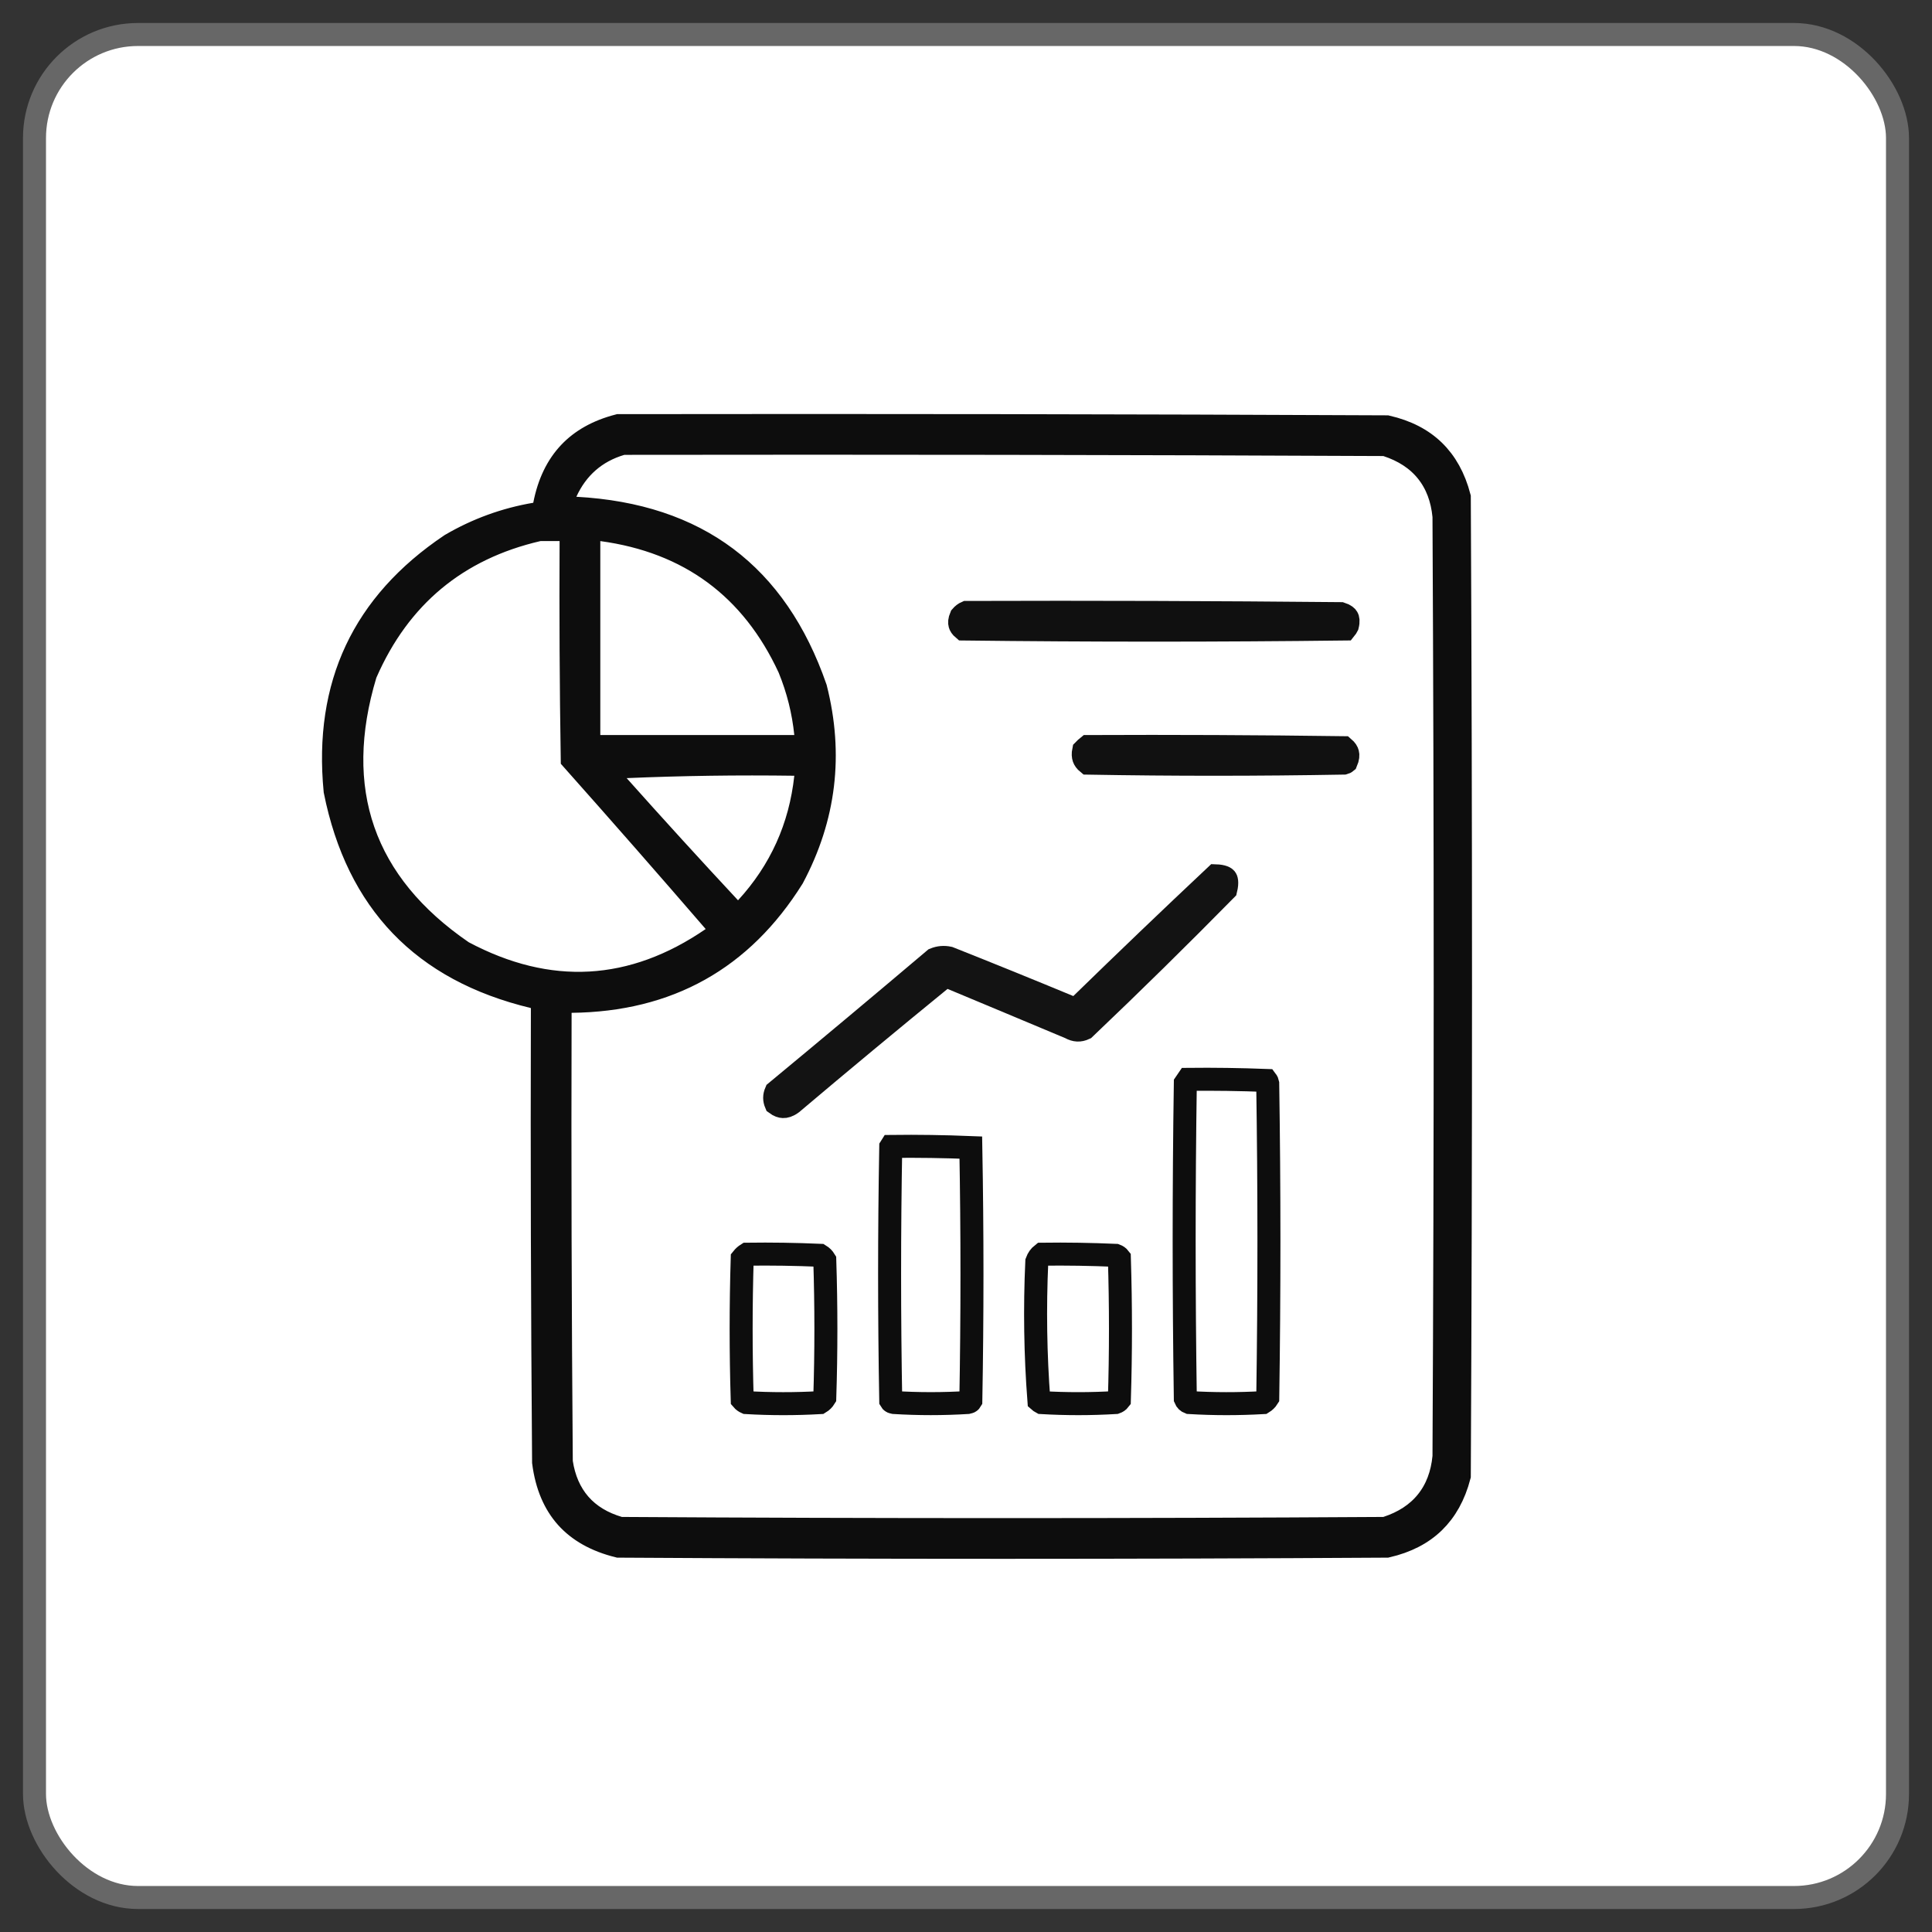 <svg width="42" height="42" viewBox="0 0 42 42" fill="none" xmlns="http://www.w3.org/2000/svg">
<rect x="0" y="0" width="42" height="42" fill="#333333" stroke="none"/>
<rect x="0.75" y="0.75" width="40.5" height="40.5" rx="2.25" fill="white" stroke="#676767" stroke-width="0.5"/>
<path opacity="0.948" d="M11.791 21.915L11.791 21.717L11.599 21.671C10.387 21.38 9.432 20.86 8.72 20.119C8.011 19.381 7.529 18.41 7.285 17.192C7.173 16.034 7.33 15.018 7.744 14.136C8.159 13.253 8.84 12.488 9.799 11.844C10.372 11.509 10.983 11.287 11.635 11.176L11.805 11.147L11.838 10.977C11.931 10.498 12.115 10.126 12.38 9.845C12.64 9.57 12.991 9.371 13.446 9.253C19.014 9.245 24.582 9.253 30.149 9.279C30.579 9.378 30.916 9.555 31.171 9.803C31.426 10.051 31.613 10.381 31.724 10.806C31.759 17.899 31.759 24.992 31.724 32.085C31.613 32.51 31.426 32.84 31.171 33.088C30.916 33.336 30.579 33.513 30.149 33.612C24.581 33.646 19.013 33.646 13.445 33.612C12.951 33.49 12.582 33.278 12.319 32.986C12.055 32.691 11.883 32.298 11.817 31.788C11.791 28.497 11.782 25.206 11.791 21.915ZM13.571 9.638L13.534 9.638L13.5 9.649C12.947 9.813 12.544 10.167 12.302 10.695L12.15 11.029L12.516 11.049C13.845 11.121 14.932 11.486 15.791 12.131C16.648 12.775 17.298 13.712 17.73 14.958C18.096 16.401 17.931 17.771 17.233 19.082C16.123 20.854 14.529 21.744 12.423 21.768L12.176 21.771L12.176 22.017C12.167 25.263 12.176 28.509 12.202 31.755L12.202 31.773L12.204 31.791C12.258 32.146 12.388 32.454 12.602 32.7C12.817 32.946 13.104 33.115 13.449 33.217L13.482 33.226L13.517 33.227C19.037 33.261 24.556 33.261 30.075 33.227L30.115 33.226L30.152 33.214C30.512 33.096 30.807 32.908 31.02 32.642C31.234 32.376 31.354 32.049 31.39 31.673L31.391 31.662L31.391 31.65C31.426 24.847 31.426 18.044 31.391 11.241L31.391 11.229L31.39 11.218C31.354 10.842 31.234 10.515 31.02 10.249C30.807 9.983 30.512 9.795 30.152 9.677L30.114 9.664L30.075 9.664C24.573 9.638 19.072 9.63 13.571 9.638ZM11.749 11.512H11.72L11.693 11.519C9.932 11.927 8.68 12.969 7.954 14.63L7.948 14.643L7.943 14.658C7.568 15.904 7.547 17.043 7.902 18.062C8.257 19.082 8.98 19.956 10.046 20.688L10.057 20.696L10.07 20.703C10.994 21.194 11.914 21.421 12.825 21.37C13.737 21.319 14.624 20.992 15.483 20.402L15.713 20.244L15.53 20.033C14.509 18.85 13.479 17.675 12.44 16.507C12.415 14.926 12.407 13.345 12.415 11.764L12.417 11.512H12.165H12.165H12.164H12.163H12.162H12.161H12.161H12.16H12.159H12.158H12.157H12.156H12.156H12.155H12.154H12.153H12.152H12.152H12.151H12.15H12.149H12.148H12.148H12.147H12.146H12.145H12.144H12.143H12.143H12.142H12.141H12.14H12.139H12.139H12.138H12.137H12.136H12.135H12.134H12.134H12.133H12.132H12.131H12.13H12.13H12.129H12.128H12.127H12.126H12.126H12.125H12.124H12.123H12.122H12.121H12.121H12.12H12.119H12.118H12.117H12.117H12.116H12.115H12.114H12.113H12.113H12.112H12.111H12.11H12.109H12.108H12.108H12.107H12.106H12.105H12.104H12.104H12.103H12.102H12.101H12.1H12.1H12.099H12.098H12.097H12.096H12.095H12.095H12.094H12.093H12.092H12.091H12.091H12.09H12.089H12.088H12.087H12.086H12.086H12.085H12.084H12.083H12.082H12.082H12.081H12.08H12.079H12.078H12.078H12.077H12.076H12.075H12.074H12.073H12.073H12.072H12.071H12.07H12.069H12.069H12.068H12.067H12.066H12.065H12.065H12.064H12.063H12.062H12.061H12.06H12.06H12.059H12.058H12.057H12.056H12.056H12.055H12.054H12.053H12.052H12.052H12.051H12.05H12.049H12.048H12.047H12.047H12.046H12.045H12.044H12.043H12.043H12.042H12.041H12.04H12.039H12.039H12.038H12.037H12.036H12.035H12.034H12.034H12.033H12.032H12.031H12.03H12.03H12.029H12.028H12.027H12.026H12.025H12.025H12.024H12.023H12.022H12.021H12.021H12.02H12.019H12.018H12.017H12.017H12.016H12.015H12.014H12.013H12.012H12.012H12.011H12.01H12.009H12.008H12.008H12.007H12.006H12.005H12.004H12.004H12.003H12.002H12.001H12H11.999H11.999H11.998H11.997H11.996H11.995H11.995H11.994H11.993H11.992H11.991H11.991H11.99H11.989H11.988H11.987H11.986H11.986H11.985H11.984H11.983H11.982H11.982H11.981H11.98H11.979H11.978H11.977H11.977H11.976H11.975H11.974H11.973H11.973H11.972H11.971H11.97H11.969H11.969H11.968H11.967H11.966H11.965H11.964H11.964H11.963H11.962H11.961H11.96H11.96H11.959H11.958H11.957H11.956H11.956H11.955H11.954H11.953H11.952H11.951H11.951H11.95H11.949H11.948H11.947H11.947H11.946H11.945H11.944H11.943H11.943H11.942H11.941H11.94H11.939H11.938H11.938H11.937H11.936H11.935H11.934H11.934H11.933H11.932H11.931H11.93H11.93H11.929H11.928H11.927H11.926H11.925H11.925H11.924H11.923H11.922H11.921H11.921H11.92H11.919H11.918H11.917H11.916H11.916H11.915H11.914H11.913H11.912H11.912H11.911H11.91H11.909H11.908H11.908H11.907H11.906H11.905H11.904H11.903H11.903H11.902H11.901H11.9H11.899H11.899H11.898H11.897H11.896H11.895H11.895H11.894H11.893H11.892H11.891H11.89H11.89H11.889H11.888H11.887H11.886H11.886H11.885H11.884H11.883H11.882H11.882H11.881H11.88H11.879H11.878H11.877H11.877H11.876H11.875H11.874H11.873H11.873H11.872H11.871H11.87H11.869H11.868H11.868H11.867H11.866H11.865H11.864H11.864H11.863H11.862H11.861H11.86H11.86H11.859H11.858H11.857H11.856H11.855H11.855H11.854H11.853H11.852H11.851H11.851H11.85H11.849H11.848H11.847H11.847H11.846H11.845H11.844H11.843H11.842H11.842H11.841H11.84H11.839H11.838H11.838H11.837H11.836H11.835H11.834H11.834H11.833H11.832H11.831H11.83H11.829H11.829H11.828H11.827H11.826H11.825H11.825H11.824H11.823H11.822H11.821H11.82H11.82H11.819H11.818H11.817H11.816H11.816H11.815H11.814H11.813H11.812H11.812H11.811H11.81H11.809H11.808H11.807H11.807H11.806H11.805H11.804H11.803H11.803H11.802H11.801H11.8H11.799H11.799H11.798H11.797H11.796H11.795H11.794H11.794H11.793H11.792H11.791H11.79H11.79H11.789H11.788H11.787H11.786H11.786H11.785H11.784H11.783H11.782H11.781H11.781H11.78H11.779H11.778H11.777H11.777H11.776H11.775H11.774H11.773H11.773H11.772H11.771H11.77H11.769H11.768H11.768H11.767H11.766H11.765H11.764H11.764H11.763H11.762H11.761H11.76H11.759H11.759H11.758H11.757H11.756H11.755H11.755H11.754H11.753H11.752H11.751H11.751H11.75H11.749ZM13.084 11.515L12.8 11.476V11.762V11.771V11.779V11.787V11.795V11.804V11.812V11.82V11.828V11.836V11.845V11.853V11.861V11.87V11.878V11.886V11.894V11.902V11.911V11.919V11.927V11.935V11.944V11.952V11.96V11.968V11.976V11.985V11.993V12.001V12.009V12.018V12.026V12.034V12.042V12.051V12.059V12.067V12.075V12.084V12.092V12.1V12.108V12.117V12.125V12.133V12.141V12.149V12.158V12.166V12.174V12.182V12.191V12.199V12.207V12.215V12.224V12.232V12.24V12.248V12.257V12.265V12.273V12.281V12.29V12.298V12.306V12.314V12.322V12.331V12.339V12.347V12.355V12.364V12.372V12.38V12.388V12.397V12.405V12.413V12.421V12.43V12.438V12.446V12.454V12.463V12.471V12.479V12.487V12.495V12.504V12.512V12.52V12.528V12.537V12.545V12.553V12.561V12.569V12.578V12.586V12.594V12.602V12.611V12.619V12.627V12.635V12.644V12.652V12.66V12.668V12.677V12.685V12.693V12.701V12.71V12.718V12.726V12.734V12.742V12.751V12.759V12.767V12.775V12.784V12.792V12.8V12.808V12.817V12.825V12.833V12.841V12.85V12.858V12.866V12.874V12.883V12.891V12.899V12.907V12.915V12.924V12.932V12.94V12.948V12.957V12.965V12.973V12.981V12.99V12.998V13.006V13.014V13.023V13.031V13.039V13.047V13.055V13.064V13.072V13.08V13.088V13.097V13.105V13.113V13.121V13.13V13.138V13.146V13.154V13.162V13.171V13.179V13.187V13.195V13.204V13.212V13.22V13.228V13.237V13.245V13.253V13.261V13.27V13.278V13.286V13.294V13.303V13.311V13.319V13.327V13.335V13.344V13.352V13.36V13.368V13.377V13.385V13.393V13.401V13.41V13.418V13.426V13.434V13.443V13.451V13.459V13.467V13.476V13.484V13.492V13.5V13.508V13.517V13.525V13.533V13.541V13.55V13.558V13.566V13.574V13.582V13.591V13.599V13.607V13.616V13.624V13.632V13.64V13.648V13.657V13.665V13.673V13.681V13.69V13.698V13.706V13.714V13.723V13.731V13.739V13.747V13.755V13.764V13.772V13.78V13.788V13.797V13.805V13.813V13.821V13.83V13.838V13.846V13.854V13.863V13.871V13.879V13.887V13.896V13.904V13.912V13.92V13.928V13.937V13.945V13.953V13.961V13.97V13.978V13.986V13.994V14.003V14.011V14.019V14.027V14.036V14.044V14.052V14.06V14.069V14.077V14.085V14.093V14.101V14.11V14.118V14.126V14.134V14.143V14.151V14.159V14.167V14.175V14.184V14.192V14.2V14.209V14.217V14.225V14.233V14.241V14.25V14.258V14.266V14.274V14.283V14.291V14.299V14.307V14.316V14.324V14.332V14.34V14.348V14.357V14.365V14.373V14.381V14.39V14.398V14.406V14.414V14.423V14.431V14.439V14.447V14.456V14.464V14.472V14.48V14.489V14.497V14.505V14.513V14.521V14.53V14.538V14.546V14.554V14.563V14.571V14.579V14.587V14.596V14.604V14.612V14.62V14.629V14.637V14.645V14.653V14.662V14.67V14.678V14.686V14.694V14.703V14.711V14.719V14.727V14.736V14.744V14.752V14.76V14.768V14.777V14.785V14.793V14.802V14.81V14.818V14.826V14.834V14.843V14.851V14.859V14.867V14.876V14.884V14.892V14.9V14.909V14.917V14.925V14.933V14.941V14.95V14.958V14.966V14.974V14.983V14.991V14.999V15.007V15.016V15.024V15.032V15.04V15.049V15.057V15.065V15.073V15.082V15.09V15.098V15.106V15.114V15.123V15.131V15.139V15.147V15.156V15.164V15.172V15.18V15.189V15.197V15.205V15.213V15.222V15.23V15.238V15.246V15.254V15.263V15.271V15.279V15.287V15.296V15.304V15.312V15.32V15.329V15.337V15.345V15.353V15.361V15.37V15.378V15.386V15.395V15.403V15.411V15.419V15.427V15.436V15.444V15.452V15.46V15.469V15.477V15.485V15.493V15.502V15.51V15.518V15.526V15.534V15.543V15.551V15.559V15.567V15.576V15.584V15.592V15.6V15.609V15.617V15.625V15.633V15.642V15.65V15.658V15.666V15.675V15.683V15.691V15.699V15.707V15.716V15.724V15.732V15.74V15.749V15.757V15.765V15.773V15.781V15.79V15.798V15.806V15.815V15.823V15.831V15.839V15.847V15.856V15.864V15.872V15.88V15.889V15.897V15.905V15.913V15.922V15.93V15.938V15.946V15.954V15.963V15.971V15.979V16.229H13.05H13.059H13.067H13.075H13.083H13.092H13.1H13.108H13.116H13.124H13.133H13.141H13.149H13.157H13.166H13.174H13.182H13.19H13.199H13.207H13.215H13.223H13.232H13.24H13.248H13.256H13.264H13.273H13.281H13.289H13.297H13.306H13.314H13.322H13.33H13.339H13.347H13.355H13.363H13.372H13.38H13.388H13.396H13.405H13.413H13.421H13.429H13.438H13.446H13.454H13.462H13.47H13.479H13.487H13.495H13.503H13.512H13.52H13.528H13.536H13.544H13.553H13.561H13.569H13.578H13.586H13.594H13.602H13.61H13.619H13.627H13.635H13.643H13.652H13.66H13.668H13.676H13.685H13.693H13.701H13.709H13.717H13.726H13.734H13.742H13.75H13.759H13.767H13.775H13.783H13.792H13.8H13.808H13.816H13.825H13.833H13.841H13.849H13.857H13.866H13.874H13.882H13.89H13.899H13.907H13.915H13.923H13.932H13.94H13.948H13.956H13.965H13.973H13.981H13.989H13.998H14.006H14.014H14.022H14.03H14.039H14.047H14.055H14.063H14.072H14.08H14.088H14.096H14.105H14.113H14.121H14.129H14.137H14.146H14.154H14.162H14.171H14.179H14.187H14.195H14.203H14.212H14.22H14.228H14.236H14.245H14.253H14.261H14.269H14.277H14.286H14.294H14.302H14.31H14.319H14.327H14.335H14.343H14.352H14.36H14.368H14.376H14.385H14.393H14.401H14.409H14.418H14.426H14.434H14.442H14.45H14.459H14.467H14.475H14.483H14.492H14.5H14.508H14.516H14.525H14.533H14.541H14.549H14.558H14.566H14.574H14.582H14.591H14.599H14.607H14.615H14.623H14.632H14.64H14.648H14.656H14.665H14.673H14.681H14.689H14.698H14.706H14.714H14.722H14.73H14.739H14.747H14.755H14.764H14.772H14.78H14.788H14.796H14.805H14.813H14.821H14.829H14.838H14.846H14.854H14.862H14.87H14.879H14.887H14.895H14.903H14.912H14.92H14.928H14.936H14.945H14.953H14.961H14.969H14.978H14.986H14.994H15.002H15.011H15.019H15.027H15.035H15.043H15.052H15.06H15.068H15.076H15.085H15.093H15.101H15.109H15.118H15.126H15.134H15.142H15.15H15.159H15.167H15.175H15.184H15.192H15.2H15.208H15.216H15.225H15.233H15.241H15.249H15.258H15.266H15.274H15.282H15.291H15.299H15.307H15.315H15.323H15.332H15.34H15.348H15.356H15.365H15.373H15.381H15.389H15.398H15.406H15.414H15.422H15.431H15.439H15.447H15.455H15.463H15.472H15.48H15.488H15.496H15.505H15.513H15.521H15.529H15.538H15.546H15.554H15.562H15.571H15.579H15.587H15.595H15.604H15.612H15.62H15.628H15.636H15.645H15.653H15.661H15.669H15.678H15.686H15.694H15.702H15.711H15.719H15.727H15.735H15.743H15.752H15.76H15.768H15.777H15.785H15.793H15.801H15.809H15.818H15.826H15.834H15.842H15.851H15.859H15.867H15.875H15.883H15.892H15.9H15.908H15.916H15.925H15.933H15.941H15.949H15.958H15.966H15.974H15.982H15.991H15.999H16.007H16.015H16.024H16.032H16.04H16.048H16.056H16.065H16.073H16.081H16.089H16.098H16.106H16.114H16.122H16.131H16.139H16.147H16.155H16.164H16.172H16.18H16.188H16.197H16.205H16.213H16.221H16.23H16.238H16.246H16.254H16.262H16.271H16.279H16.287H16.295H16.304H16.312H16.32H16.328H16.337H16.345H16.353H16.361H16.369H16.378H16.386H16.394H16.402H16.411H16.419H16.427H16.435H16.444H16.452H16.46H16.468H16.477H16.485H16.493H16.501H16.509H16.518H16.526H16.534H16.542H16.551H16.559H16.567H16.575H16.584H16.592H16.6H16.608H16.616H16.625H16.633H16.641H16.649H16.658H16.666H16.674H16.682H16.691H16.699H16.707H16.715H16.724H16.732H16.74H16.748H16.757H16.765H16.773H16.781H16.79H16.798H16.806H16.814H16.822H16.831H16.839H16.847H16.855H16.864H16.872H16.88H16.888H16.897H16.905H16.913H16.921H16.93H16.938H16.946H16.954H16.962H16.971H16.979H16.987H16.995H17.004H17.012H17.02H17.028H17.037H17.045H17.053H17.061H17.07H17.078H17.086H17.094H17.102H17.111H17.119H17.127H17.135H17.144H17.152H17.16H17.168H17.177H17.185H17.193H17.201H17.209H17.218H17.226H17.234H17.242H17.251H17.259H17.267H17.544L17.516 15.954C17.466 15.463 17.347 14.988 17.16 14.531L17.16 14.531L17.156 14.521C16.351 12.781 14.985 11.773 13.084 11.515ZM13.612 16.666L13.085 16.689L13.437 17.083C14.232 17.974 15.04 18.861 15.861 19.742L16.045 19.939L16.228 19.741C16.968 18.935 17.398 17.983 17.516 16.891L17.545 16.618L17.271 16.614C16.042 16.597 14.823 16.614 13.612 16.666ZM25.768 23.544C25.785 23.517 25.802 23.49 25.821 23.464C26.392 23.458 26.962 23.466 27.532 23.488C27.546 23.506 27.554 23.526 27.559 23.551C27.594 25.83 27.594 28.109 27.56 30.388C27.533 30.431 27.498 30.465 27.454 30.492C26.921 30.522 26.387 30.522 25.853 30.49C25.811 30.474 25.785 30.449 25.768 30.408C25.734 28.12 25.734 25.832 25.768 23.544ZM19.364 24.938C19.368 24.932 19.372 24.927 19.375 24.922C19.952 24.915 20.529 24.924 21.105 24.947C21.138 26.781 21.138 28.615 21.105 30.449C21.098 30.461 21.092 30.467 21.087 30.47C21.081 30.476 21.068 30.484 21.04 30.489C20.503 30.522 19.966 30.522 19.429 30.489C19.401 30.484 19.388 30.476 19.382 30.47C19.377 30.467 19.371 30.461 19.364 30.449C19.331 28.612 19.331 26.775 19.364 24.938ZM16.135 27.359C16.166 27.32 16.201 27.289 16.239 27.265C16.768 27.258 17.297 27.266 17.825 27.289C17.869 27.316 17.903 27.35 17.93 27.394C17.962 28.391 17.962 29.389 17.93 30.386C17.903 30.43 17.868 30.465 17.823 30.492C17.29 30.522 16.757 30.522 16.224 30.491C16.188 30.475 16.159 30.454 16.135 30.426C16.104 29.403 16.104 28.381 16.135 27.359ZM22.539 27.426C22.564 27.358 22.602 27.306 22.654 27.265C23.187 27.258 23.72 27.267 24.253 27.29C24.288 27.303 24.314 27.321 24.334 27.347C24.366 28.376 24.366 29.404 24.334 30.433C24.314 30.459 24.288 30.477 24.251 30.49C23.715 30.522 23.179 30.522 22.643 30.491C22.622 30.48 22.603 30.466 22.585 30.45C22.508 29.445 22.493 28.437 22.539 27.426Z" stroke="black" stroke-width="0.5"/>
<path opacity="0.935" d="M20.892 13.404C20.929 13.361 20.967 13.332 21.009 13.314C23.723 13.305 26.437 13.314 29.151 13.34C29.247 13.371 29.279 13.408 29.29 13.428C29.302 13.448 29.318 13.497 29.291 13.603C29.278 13.629 29.263 13.652 29.245 13.674C26.477 13.707 23.71 13.707 20.942 13.674C20.892 13.632 20.874 13.597 20.867 13.571C20.858 13.541 20.856 13.489 20.892 13.404Z" stroke="black" stroke-width="0.5"/>
<path opacity="0.932" d="M23.558 16.312C23.588 16.281 23.618 16.254 23.649 16.229C25.503 16.221 27.356 16.229 29.21 16.254C29.266 16.302 29.288 16.343 29.296 16.375C29.306 16.412 29.306 16.472 29.266 16.565C29.252 16.577 29.236 16.584 29.217 16.589C27.36 16.622 25.503 16.623 23.647 16.59C23.598 16.55 23.573 16.512 23.561 16.478C23.548 16.441 23.542 16.388 23.558 16.312Z" stroke="black" stroke-width="0.5"/>
<path opacity="0.923" d="M23.27 22.345L23.258 22.339L23.246 22.334L21.971 21.8L20.695 21.267L20.557 21.209L20.441 21.304C19.359 22.187 18.284 23.079 17.216 23.982C17.132 24.044 17.069 24.058 17.024 24.056C16.985 24.055 16.933 24.04 16.868 23.992C16.831 23.905 16.831 23.826 16.869 23.738C18.023 22.783 19.172 21.821 20.316 20.853C20.417 20.812 20.52 20.803 20.629 20.826C21.501 21.172 22.37 21.525 23.236 21.884L23.388 21.948L23.507 21.833C24.474 20.891 25.447 19.959 26.426 19.039C26.586 19.044 26.636 19.085 26.647 19.099C26.657 19.111 26.689 19.169 26.648 19.338C25.639 20.363 24.616 21.37 23.576 22.359C23.471 22.408 23.377 22.404 23.27 22.345Z" stroke="black" stroke-width="0.5"/>
</svg>
